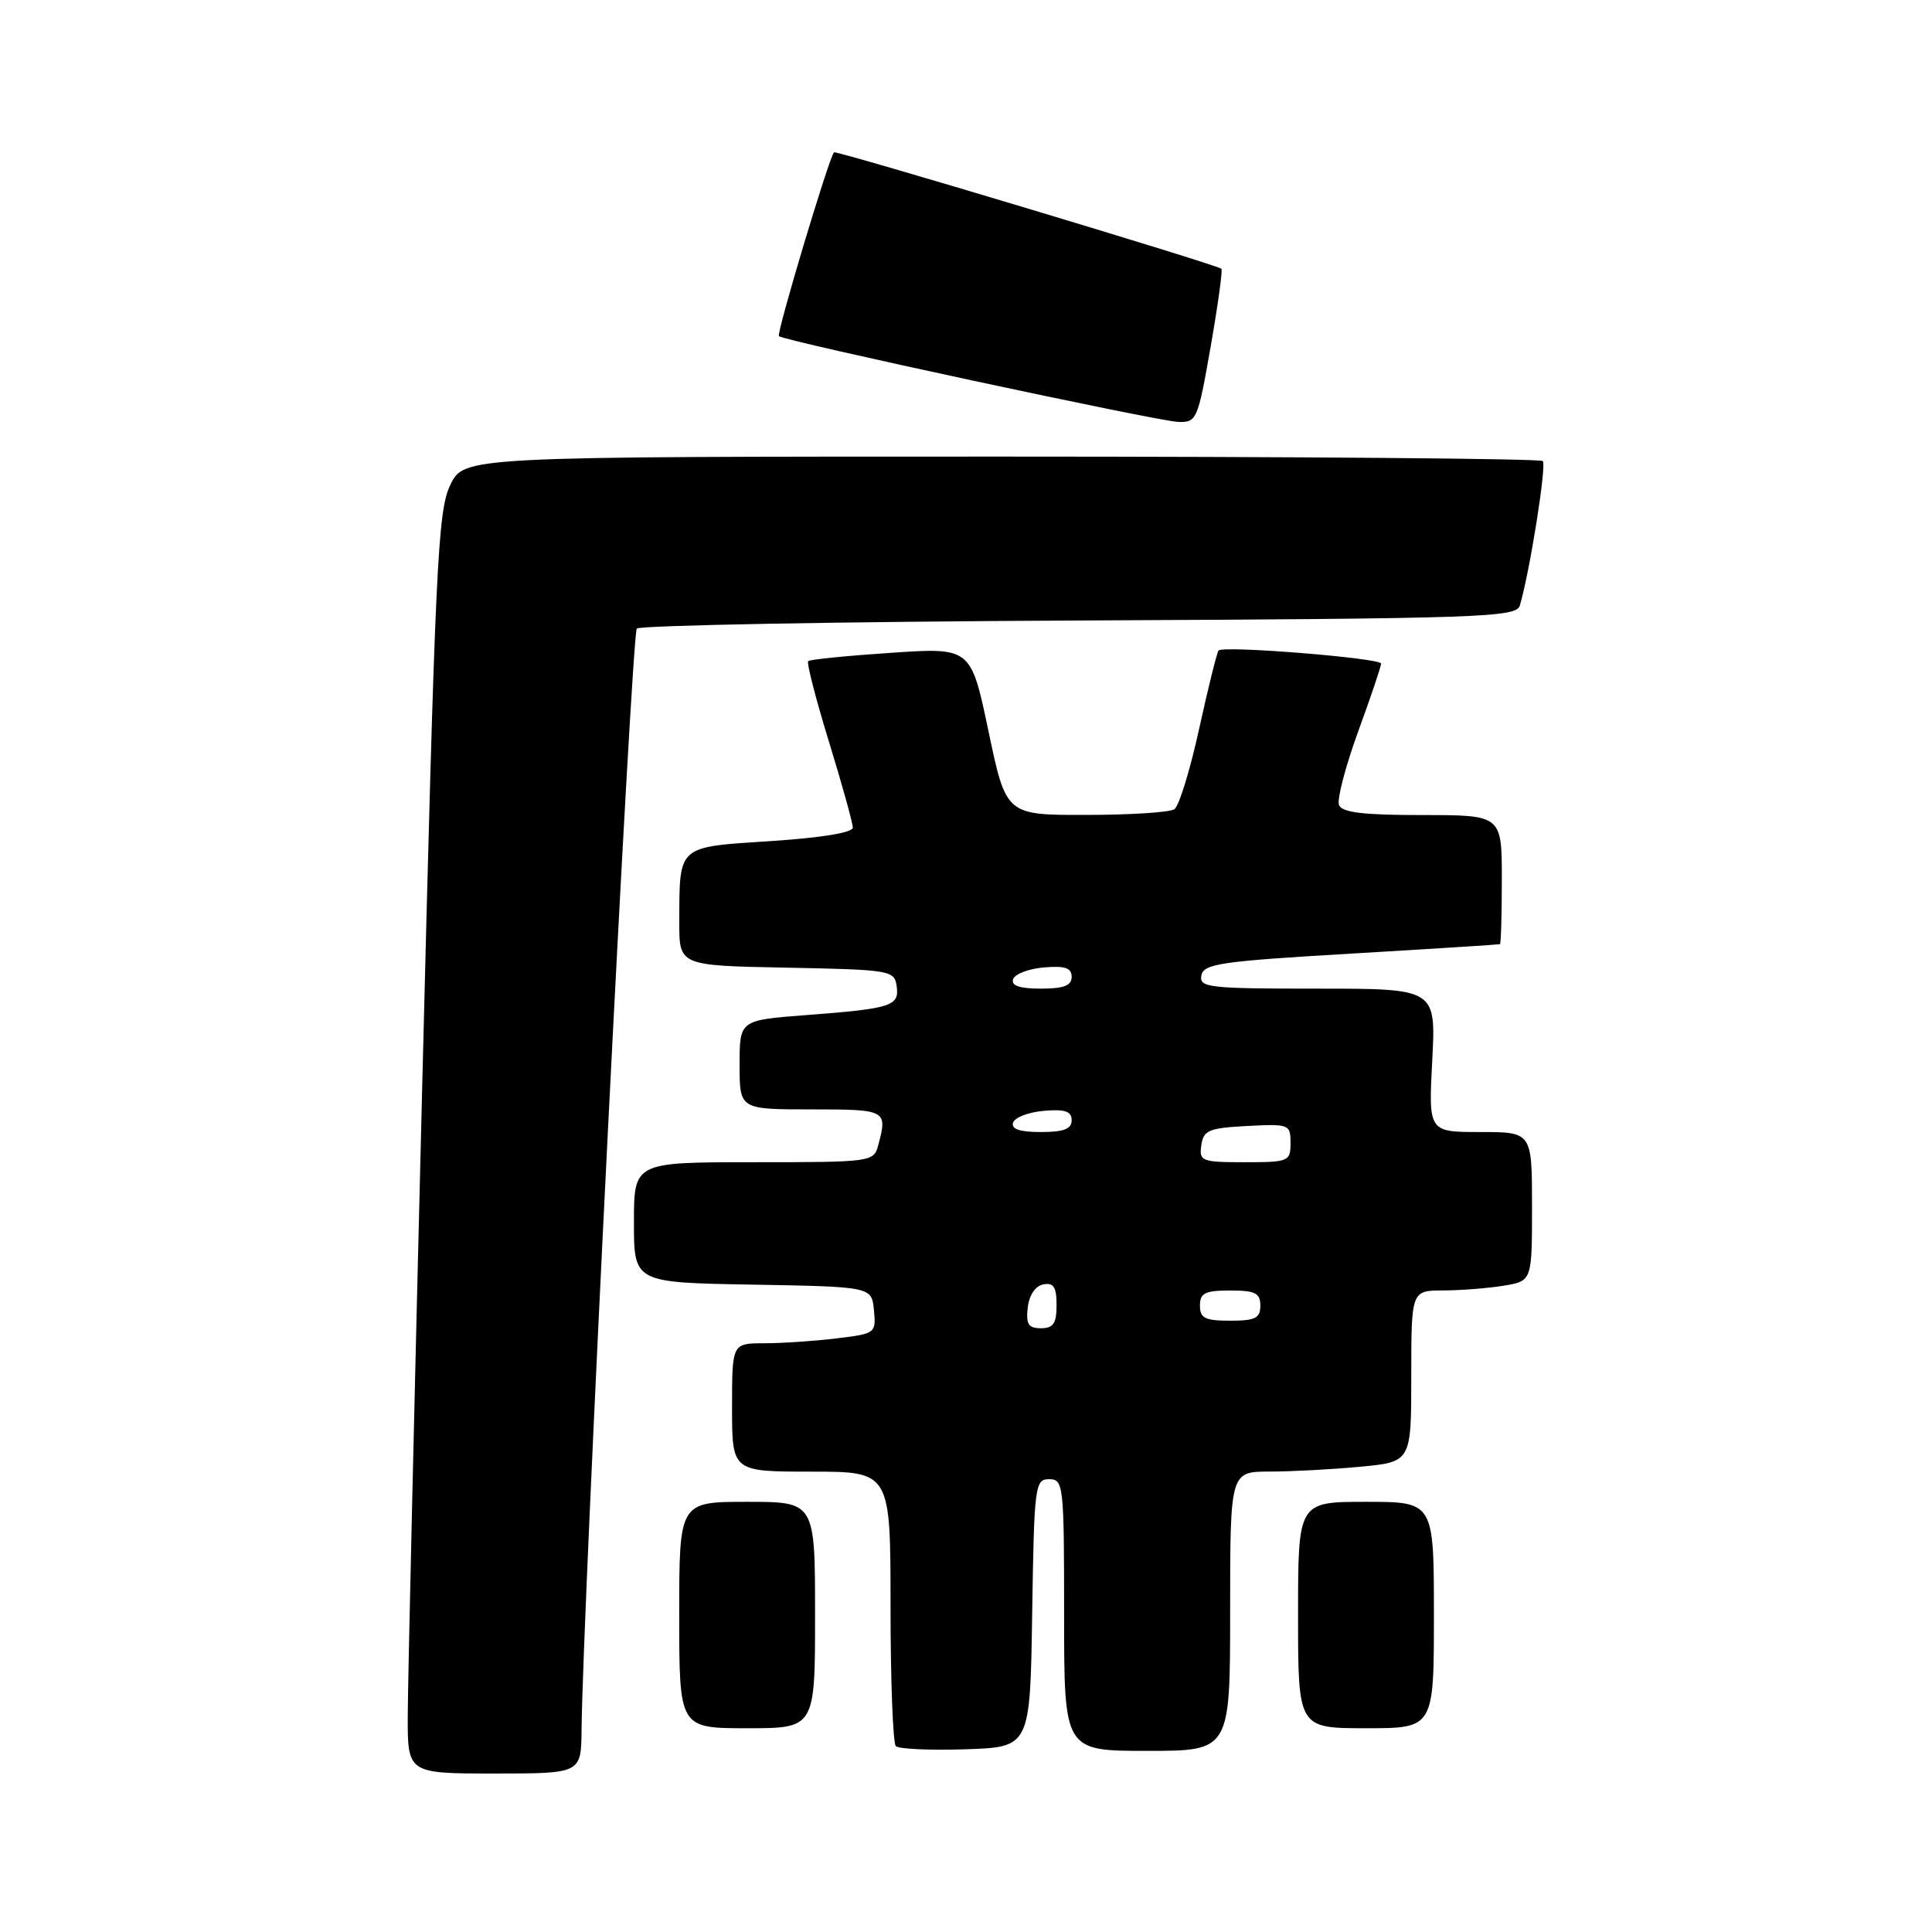 <?xml version="1.0" encoding="UTF-8" standalone="no"?>
<!DOCTYPE svg PUBLIC "-//W3C//DTD SVG 1.1//EN" "http://www.w3.org/Graphics/SVG/1.1/DTD/svg11.dtd" >
<svg xmlns="http://www.w3.org/2000/svg" xmlns:xlink="http://www.w3.org/1999/xlink" version="1.1" viewBox="0 0 256 256">
 <g >
 <path fill="currentColor"
d=" M 77.06 229.25 C 77.21 213.24 83.69 83.97 84.38 83.29 C 84.81 82.86 111.20 82.37 143.03 82.22 C 196.73 81.96 200.92 81.81 201.39 80.22 C 202.71 75.76 204.95 61.62 204.43 61.09 C 204.10 60.77 171.81 60.50 132.67 60.50 C 61.50 60.50 61.50 60.50 59.67 64.25 C 58.00 67.67 57.67 74.67 55.95 143.75 C 54.91 185.41 54.04 222.99 54.03 227.25 C 54.00 235.00 54.00 235.00 65.50 235.00 C 77.00 235.00 77.00 235.00 77.06 229.25 Z  M 136.77 213.75 C 137.03 196.83 137.14 196.00 139.02 196.00 C 140.92 196.00 141.00 196.74 141.00 214.00 C 141.00 232.00 141.00 232.00 152.00 232.00 C 163.00 232.00 163.00 232.00 163.00 213.50 C 163.00 195.00 163.00 195.00 168.25 194.99 C 171.14 194.99 176.54 194.70 180.25 194.35 C 187.00 193.71 187.00 193.71 187.00 182.36 C 187.00 171.00 187.00 171.00 191.25 170.99 C 193.59 170.98 197.19 170.70 199.25 170.36 C 203.00 169.74 203.00 169.74 203.00 159.87 C 203.00 150.00 203.00 150.00 196.14 150.00 C 189.28 150.00 189.28 150.00 189.78 140.50 C 190.27 131.00 190.27 131.00 174.56 131.00 C 160.14 131.00 158.88 130.86 159.19 129.25 C 159.48 127.70 161.78 127.37 179.01 126.36 C 189.73 125.73 198.61 125.16 198.75 125.11 C 198.89 125.05 199.00 121.17 199.00 116.50 C 199.00 108.00 199.00 108.00 188.47 108.00 C 180.58 108.00 177.81 107.66 177.42 106.66 C 177.14 105.92 178.28 101.56 179.95 96.97 C 181.63 92.37 183.00 88.31 183.00 87.93 C 183.00 87.20 162.15 85.52 161.47 86.19 C 161.26 86.41 160.10 91.07 158.90 96.54 C 157.70 102.02 156.22 106.83 155.61 107.23 C 155.00 107.64 149.73 107.98 143.90 107.98 C 133.31 108.00 133.31 108.00 130.98 96.89 C 128.65 85.79 128.65 85.79 118.07 86.50 C 112.26 86.89 107.32 87.38 107.09 87.60 C 106.86 87.81 108.10 92.62 109.84 98.28 C 111.58 103.94 113.00 109.06 113.00 109.66 C 113.00 110.33 108.83 111.01 102.10 111.45 C 89.66 112.26 90.04 111.92 90.01 122.22 C 90.00 127.95 90.00 127.95 104.25 128.22 C 118.00 128.49 118.51 128.58 118.81 130.66 C 119.19 133.32 118.18 133.64 106.75 134.51 C 98.00 135.18 98.00 135.18 98.00 141.09 C 98.00 147.00 98.00 147.00 107.50 147.00 C 117.48 147.00 117.62 147.08 116.37 151.75 C 115.78 153.96 115.51 154.00 99.88 154.00 C 84.00 154.00 84.00 154.00 84.00 161.97 C 84.00 169.95 84.00 169.95 99.75 170.22 C 115.50 170.50 115.50 170.50 115.80 173.60 C 116.10 176.66 116.02 176.72 110.80 177.35 C 107.89 177.70 103.59 177.99 101.25 177.99 C 97.00 178.00 97.00 178.00 97.00 186.50 C 97.00 195.00 97.00 195.00 107.50 195.00 C 118.00 195.00 118.00 195.00 118.00 212.83 C 118.00 222.64 118.32 230.98 118.70 231.37 C 119.09 231.76 123.25 231.94 127.95 231.79 C 136.50 231.50 136.50 231.50 136.77 213.75 Z  M 108.00 214.00 C 108.00 199.00 108.00 199.00 99.00 199.00 C 90.00 199.00 90.00 199.00 90.00 214.00 C 90.00 229.00 90.00 229.00 99.00 229.00 C 108.00 229.00 108.00 229.00 108.00 214.00 Z  M 190.00 214.00 C 190.00 199.00 190.00 199.00 181.00 199.00 C 172.00 199.00 172.00 199.00 172.00 214.00 C 172.00 229.00 172.00 229.00 181.00 229.00 C 190.00 229.00 190.00 229.00 190.00 214.00 Z  M 160.42 45.92 C 161.39 40.38 162.03 35.74 161.84 35.61 C 160.95 34.98 110.77 19.90 110.51 20.18 C 109.84 20.88 102.86 44.19 103.21 44.54 C 103.83 45.17 153.31 55.80 156.08 55.90 C 158.57 56.00 158.71 55.68 160.42 45.92 Z  M 136.18 173.26 C 136.37 171.61 137.19 170.39 138.25 170.19 C 139.61 169.93 140.00 170.54 140.00 172.93 C 140.00 175.37 139.57 176.00 137.93 176.00 C 136.27 176.00 135.93 175.46 136.18 173.26 Z  M 159.00 173.00 C 159.00 171.33 159.67 171.00 163.00 171.00 C 166.33 171.00 167.00 171.33 167.00 173.00 C 167.00 174.67 166.33 175.00 163.00 175.00 C 159.67 175.00 159.00 174.67 159.00 173.00 Z  M 159.18 151.75 C 159.46 149.76 160.16 149.47 165.25 149.20 C 170.83 148.91 171.00 148.98 171.00 151.45 C 171.00 153.90 170.77 154.00 164.93 154.00 C 159.21 154.00 158.88 153.87 159.18 151.75 Z  M 134.24 148.75 C 134.47 148.06 136.31 147.36 138.33 147.19 C 141.12 146.95 142.00 147.25 142.00 148.44 C 142.00 149.60 140.95 150.00 137.92 150.00 C 135.10 150.00 133.96 149.61 134.24 148.75 Z  M 134.24 129.75 C 134.47 129.06 136.31 128.36 138.33 128.19 C 141.12 127.95 142.00 128.25 142.00 129.44 C 142.00 130.60 140.95 131.00 137.92 131.00 C 135.10 131.00 133.96 130.61 134.24 129.75 Z "/>
</g>
</svg>